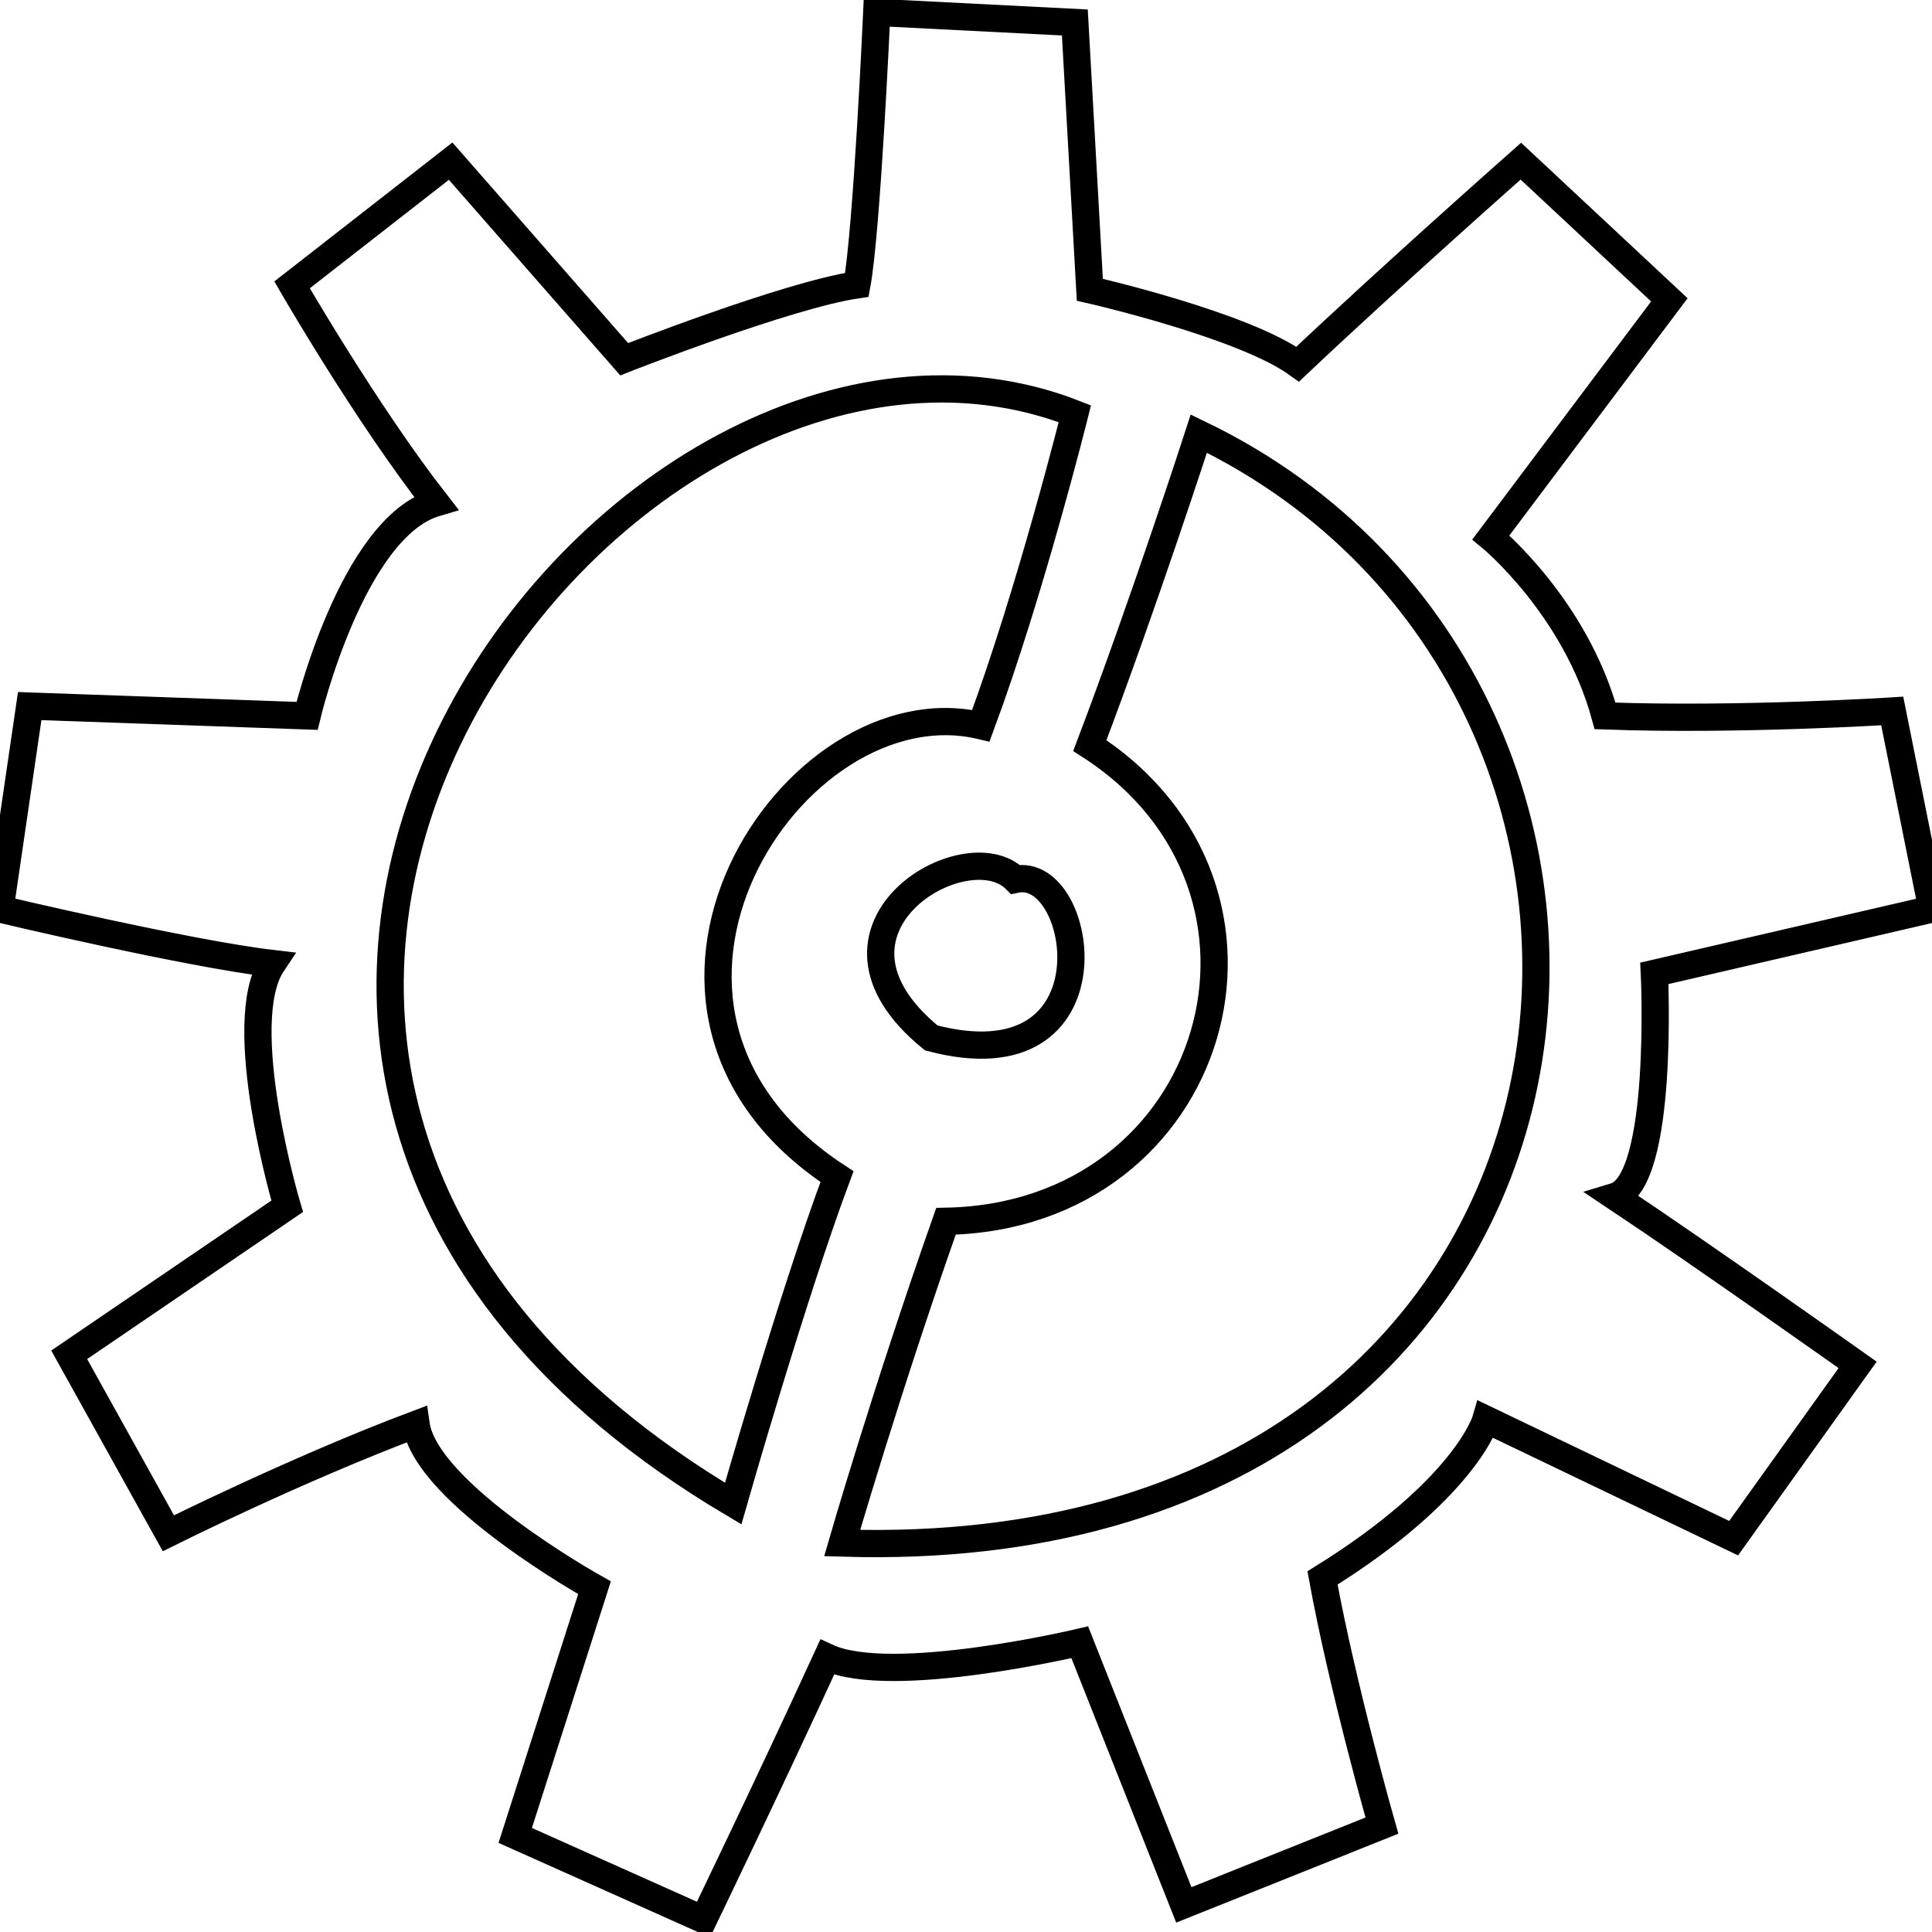 <?xml version="1.0" encoding="UTF-8" standalone="no"?>
<!DOCTYPE svg PUBLIC "-//W3C//DTD SVG 20010904//EN"
              "http://www.w3.org/TR/2001/REC-SVG-20010904/DTD/svg10.dtd">

<svg xmlns="http://www.w3.org/2000/svg" width="3.6in" height="3.6in" viewBox="926.73 419.725 70.91 70.91">
  <path id="pokemon" fill="none" stroke="black" stroke-width="1" d="M 937.45,430.18            C 937.45,430.18 943.27,425.64 943.27,425.64              943.27,425.64 949.64,432.91 949.64,432.91              949.64,432.91 955.64,430.55 958.18,430.18              958.55,428.18 958.91,420.18 958.91,420.18              958.91,420.18 966.18,420.55 966.18,420.55              966.18,420.55 966.73,430.36 966.73,430.36              966.73,430.36 972.36,431.64 974.36,433.09              977.82,429.82 982.55,425.64 982.55,425.64              982.55,425.64 988.00,430.73 988.00,430.73              988.00,430.73 981.45,439.45 981.45,439.45              981.45,439.45 984.55,442.00 985.64,446.00              990.55,446.18 996.18,445.82 996.18,445.82              996.18,445.82 997.64,453.09 997.64,453.09              997.64,453.09 987.45,455.45 987.45,455.45              987.45,455.45 987.82,463.09 986.00,463.64              989.27,465.82 994.91,469.82 994.91,469.82              994.91,469.82 990.36,476.18 990.36,476.18              990.36,476.18 981.27,471.82 981.27,471.82              981.27,471.82 980.55,474.36 975.27,477.64              976.00,481.64 977.45,486.73 977.45,486.73              977.45,486.73 970.18,489.64 970.18,489.64              970.18,489.64 966.36,480.00 966.36,480.00              966.36,480.00 959.45,481.64 957.09,480.55              955.09,484.91 952.55,490.18 952.55,490.18              952.55,490.18 945.64,487.09 945.64,487.09              945.64,487.09 948.55,478.00 948.55,478.00              948.55,478.00 942.36,474.55 942.00,472.00              937.64,473.64 932.91,476.00 932.91,476.00              932.91,476.00 929.27,469.45 929.27,469.45              929.27,469.45 937.27,464.00 937.27,464.00              937.27,464.00 935.27,457.27 936.73,455.09              933.64,454.73 926.73,453.09 926.73,453.09              926.73,453.09 927.82,445.64 927.82,445.64              927.82,445.64 938.00,446.00 938.00,446.00              938.00,446.00 939.64,439.09 942.73,438.18              940.18,434.91 937.45,430.18 937.45,430.18 Z            M 966.18,434.91            C 966.18,434.91 964.55,441.45 962.73,446.36              955.82,444.73 948.00,456.73 957.45,462.91              955.82,467.27 953.64,474.91 953.64,474.91              926.36,458.73 949.45,428.36 966.18,434.91 Z            M 970.73,435.64            C 970.73,435.64 968.73,441.82 966.73,447.09              974.91,452.36 971.45,464.36 961.45,464.55              959.27,470.73 957.64,476.36 957.64,476.36              987.09,477.27 990.36,445.09 970.73,435.64 Z            M 964.00,452.00            C 962.18,450.18 956.00,453.82 960.91,457.82              967.82,459.64 966.55,451.45 964.00,452.00 Z"/>
</svg>
